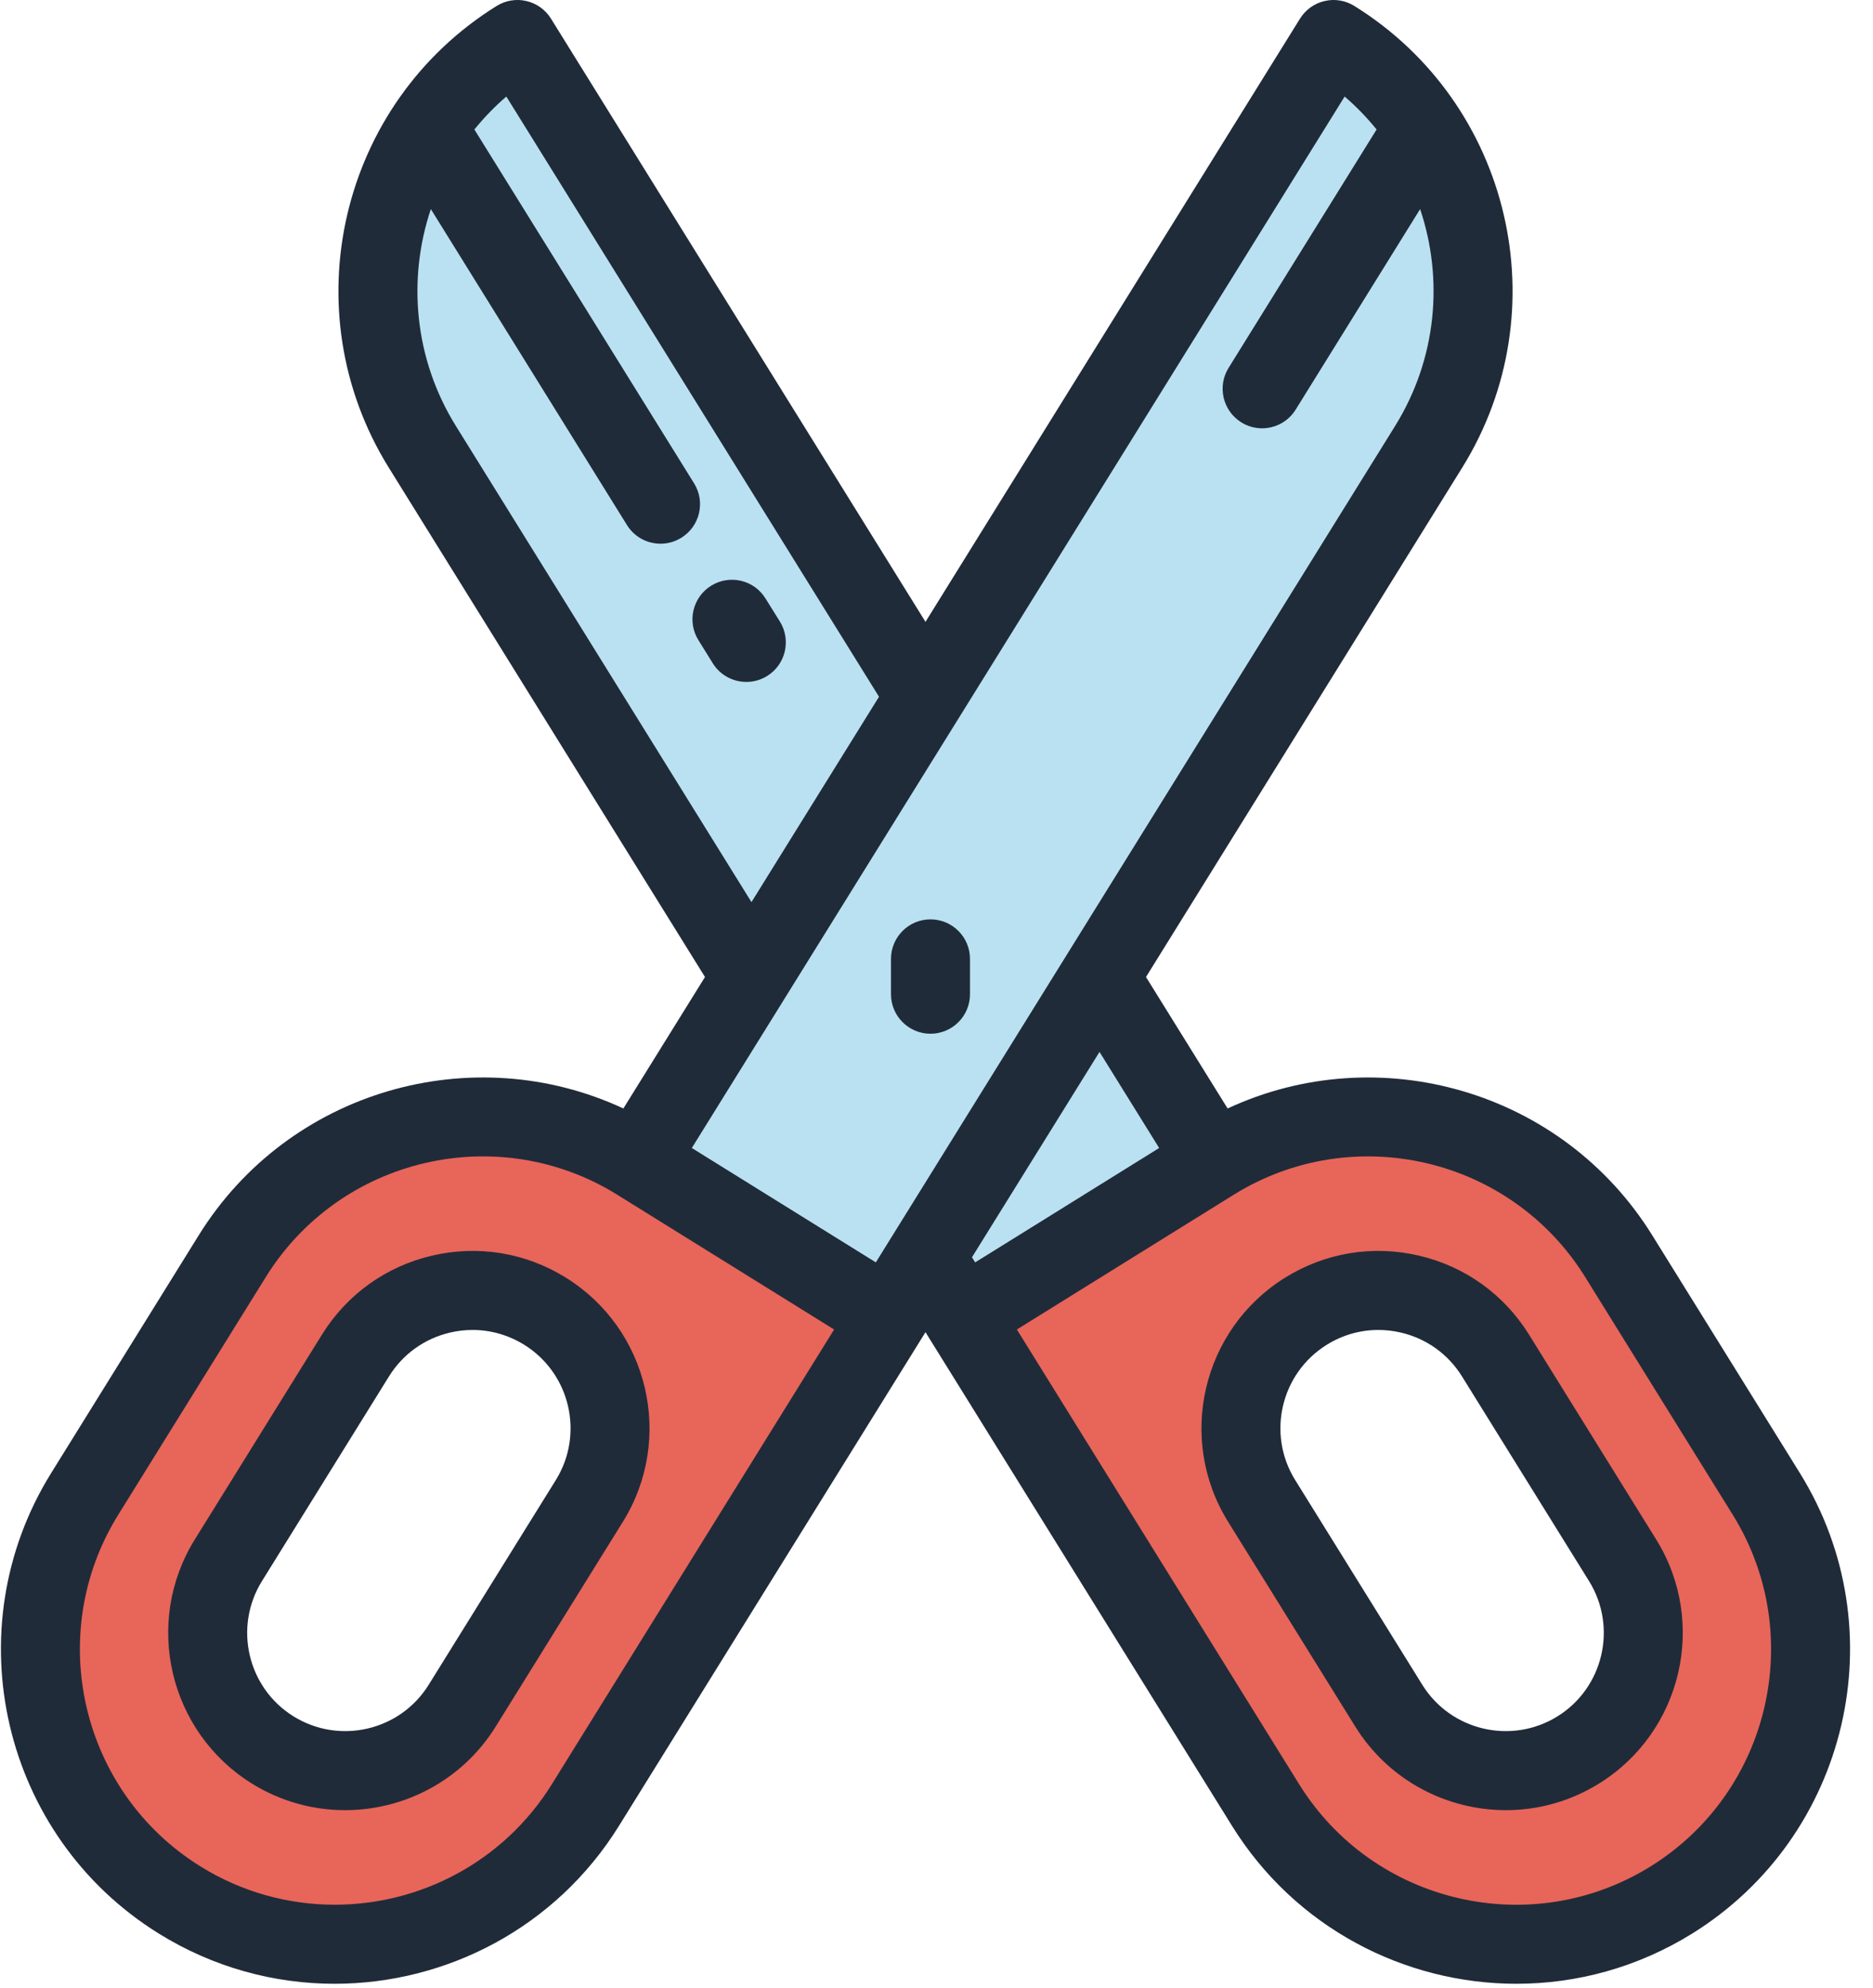 <?xml version="1.0" encoding="UTF-8" standalone="no"?>
<svg width="33px" height="35px" viewBox="0 0 33 35" version="1.1" xmlns="http://www.w3.org/2000/svg" xmlns:xlink="http://www.w3.org/1999/xlink">
    <!-- Generator: Sketch 41.2 (35397) - http://www.bohemiancoding.com/sketch -->
    <title>scissors</title>
    <desc>Created with Sketch.</desc>
    <defs>
        <linearGradient x1="100%" y1="0%" x2="1.11022302e-14%" y2="100%" id="linearGradient-1">
            <stop stop-color="#FF4881" offset="0%"></stop>
            <stop stop-color="#FF9B63" offset="100%"></stop>
        </linearGradient>
    </defs>
    <g id="Pre-Launch-Landing-Page" stroke="none" stroke-width="1" fill="none" fill-rule="evenodd">
        <g id="Desktop-HD" transform="translate(-512, -368)">
            <g id="school-1a-125-1455-+-Rectangle-Mask" transform="translate(-44, 139)">
                <g id="scissors" transform="translate(556, 229)">
                    <path d="M21.381,20.439 L16.957,23.187 L7.441,7.868 C5.923,5.425 6.674,2.214 9.117,0.696 L9.117,0.696 L21.381,20.439 L21.381,20.439 Z" id="Shape" fill="#BAE1F2"></path>
                    <path d="M21.368,20.448 L16.957,23.187 L22.298,31.785 C23.811,34.221 27.013,34.969 29.449,33.456 L29.449,33.456 C31.885,31.942 32.633,28.741 31.12,26.305 L28.519,22.118 C27.006,19.682 23.804,18.934 21.368,20.448 L21.368,20.448 Z M28.588,27.474 C29.295,28.612 28.946,30.108 27.808,30.814 L27.808,30.814 C26.67,31.521 25.175,31.172 24.468,30.034 L22.228,26.429 C21.522,25.291 21.871,23.795 23.009,23.089 L23.009,23.089 C24.147,22.382 25.642,22.731 26.349,23.869 L28.588,27.474 L28.588,27.474 Z" id="Shape" fill="#E8655A"></path>
                    <path d="M11.231,20.439 L15.655,23.187 L25.171,7.868 C26.689,5.425 25.938,2.214 23.495,0.696 L23.495,0.696 L11.231,20.439 L11.231,20.439 Z" id="Shape" fill="#BAE1F2"></path>
                    <path d="M4.093,22.118 L1.493,26.305 C-0.021,28.741 0.727,31.942 3.163,33.456 L3.163,33.456 C5.6,34.969 8.801,34.221 10.314,31.785 L15.655,23.187 L11.244,20.447 C8.808,18.934 5.606,19.682 4.093,22.118 L4.093,22.118 Z M6.263,23.869 C6.97,22.731 8.465,22.382 9.603,23.089 L9.603,23.089 C10.741,23.796 11.091,25.291 10.384,26.429 L8.144,30.034 C7.437,31.172 5.942,31.521 4.804,30.814 L4.804,30.814 C3.666,30.108 3.317,28.612 4.024,27.474 L6.263,23.869 L6.263,23.869 Z" id="Shape" fill="#E8655A"></path>
                    <path d="M13.741,10.945 L13.487,10.538 C13.285,10.211 12.856,10.111 12.529,10.314 C12.203,10.517 12.102,10.946 12.305,11.272 L12.558,11.679 C12.69,11.892 12.918,12.008 13.15,12.008 C13.276,12.008 13.402,11.974 13.517,11.903 C13.843,11.701 13.943,11.271 13.741,10.945 L13.741,10.945 Z" id="Shape" fill="#202B39"></path>
                    <path d="M31.711,25.938 L29.11,21.751 C27.524,19.198 24.289,18.282 21.629,19.519 L20.191,17.204 L25.762,8.235 C27.48,5.47 26.628,1.823 23.862,0.105 C23.706,0.007 23.517,-0.024 23.337,0.018 C23.157,0.06 23.001,0.172 22.904,0.329 L16.306,10.95 L9.708,0.329 C9.611,0.172 9.455,0.06 9.275,0.018 C9.096,-0.024 8.907,0.007 8.75,0.105 C5.985,1.823 5.132,5.47 6.85,8.235 L12.421,17.204 L10.983,19.519 C8.323,18.282 5.088,19.198 3.502,21.751 L0.902,25.938 C-0.812,28.696 0.038,32.334 2.796,34.047 C3.761,34.646 4.834,34.932 5.894,34.932 C7.864,34.932 9.792,33.945 10.905,32.152 L16.246,23.555 L16.306,23.458 L16.366,23.555 L21.707,32.152 C22.821,33.945 24.748,34.932 26.718,34.932 C27.778,34.932 28.851,34.646 29.816,34.047 C32.574,32.333 33.424,28.696 31.711,25.938 L31.711,25.938 Z M20.423,20.215 L17.795,21.848 L17.181,22.229 L17.125,22.139 L19.372,18.523 L20.423,20.215 L20.423,20.215 Z M8.032,7.501 C7.295,6.314 7.178,4.914 7.591,3.682 L11.046,9.245 C11.178,9.458 11.405,9.574 11.638,9.574 C11.764,9.574 11.89,9.54 12.005,9.469 C12.331,9.267 12.432,8.838 12.229,8.511 L8.358,2.28 C8.526,2.073 8.714,1.878 8.921,1.7 L15.487,12.269 L13.24,15.885 L8.032,7.501 L8.032,7.501 Z M23.691,1.7 C23.898,1.878 24.086,2.073 24.254,2.28 L21.646,6.478 C21.443,6.805 21.544,7.234 21.87,7.437 C21.984,7.508 22.111,7.542 22.237,7.542 C22.469,7.542 22.697,7.425 22.828,7.213 L25.021,3.682 C25.435,4.914 25.317,6.314 24.58,7.501 L15.431,22.229 L12.189,20.215 L23.691,1.7 L23.691,1.7 Z M9.723,31.418 C8.872,32.787 7.401,33.541 5.896,33.54 C5.087,33.54 4.267,33.322 3.531,32.865 C1.424,31.556 0.775,28.778 2.084,26.672 L4.684,22.486 C5.993,20.379 8.771,19.73 10.877,21.039 L14.696,23.411 L9.723,31.418 L9.723,31.418 Z M29.082,32.865 C26.975,34.173 24.197,33.524 22.889,31.418 L17.916,23.411 L21.735,21.039 C23.842,19.73 26.62,20.38 27.928,22.486 L30.528,26.672 C31.837,28.778 31.188,31.556 29.082,32.865 L29.082,32.865 Z" id="Shape" fill="#202B39"></path>
                    <path d="M26.94,23.502 C26.5,22.794 25.811,22.299 24.999,22.11 C24.187,21.92 23.35,22.058 22.642,22.498 C21.18,23.406 20.729,25.334 21.637,26.796 L23.877,30.401 C24.467,31.352 25.489,31.875 26.533,31.875 C27.095,31.875 27.664,31.723 28.175,31.405 C29.637,30.497 30.088,28.569 29.179,27.107 L26.94,23.502 L26.94,23.502 Z M27.441,30.223 C26.631,30.726 25.562,30.477 25.059,29.667 L22.819,26.061 C22.316,25.251 22.566,24.183 23.376,23.68 C23.653,23.507 23.967,23.419 24.285,23.419 C24.417,23.419 24.55,23.434 24.682,23.465 C25.132,23.57 25.514,23.844 25.758,24.236 L27.997,27.841 C28.5,28.652 28.251,29.72 27.441,30.223 L27.441,30.223 Z" id="Shape" fill="#202B39"></path>
                    <path d="M9.97,22.498 C9.262,22.058 8.425,21.92 7.613,22.11 C6.801,22.299 6.112,22.794 5.672,23.502 L3.433,27.107 C2.524,28.569 2.975,30.497 4.437,31.406 C4.948,31.723 5.517,31.875 6.079,31.875 C7.123,31.875 8.145,31.352 8.735,30.401 L10.975,26.796 C11.883,25.334 11.432,23.406 9.97,22.498 L9.97,22.498 Z M9.793,26.062 L7.553,29.667 C7.05,30.477 5.981,30.726 5.171,30.223 C4.361,29.72 4.112,28.652 4.615,27.842 L6.854,24.236 L6.854,24.236 C7.098,23.844 7.48,23.57 7.93,23.465 C8.062,23.434 8.195,23.419 8.327,23.419 C8.645,23.419 8.958,23.508 9.236,23.68 C10.046,24.183 10.296,25.252 9.793,26.062 L9.793,26.062 Z" id="Shape" fill="#202B39"></path>
                    <path d="M16.394,18.203 C16.779,18.203 17.09,17.891 17.09,17.507 L17.09,16.885 C17.09,16.501 16.779,16.189 16.394,16.189 C16.01,16.189 15.698,16.501 15.698,16.885 L15.698,17.507 C15.698,17.891 16.01,18.203 16.394,18.203 L16.394,18.203 Z" id="Shape" fill="#202B39"></path>
                </g>
            </g>
        </g>
    </g>
</svg>